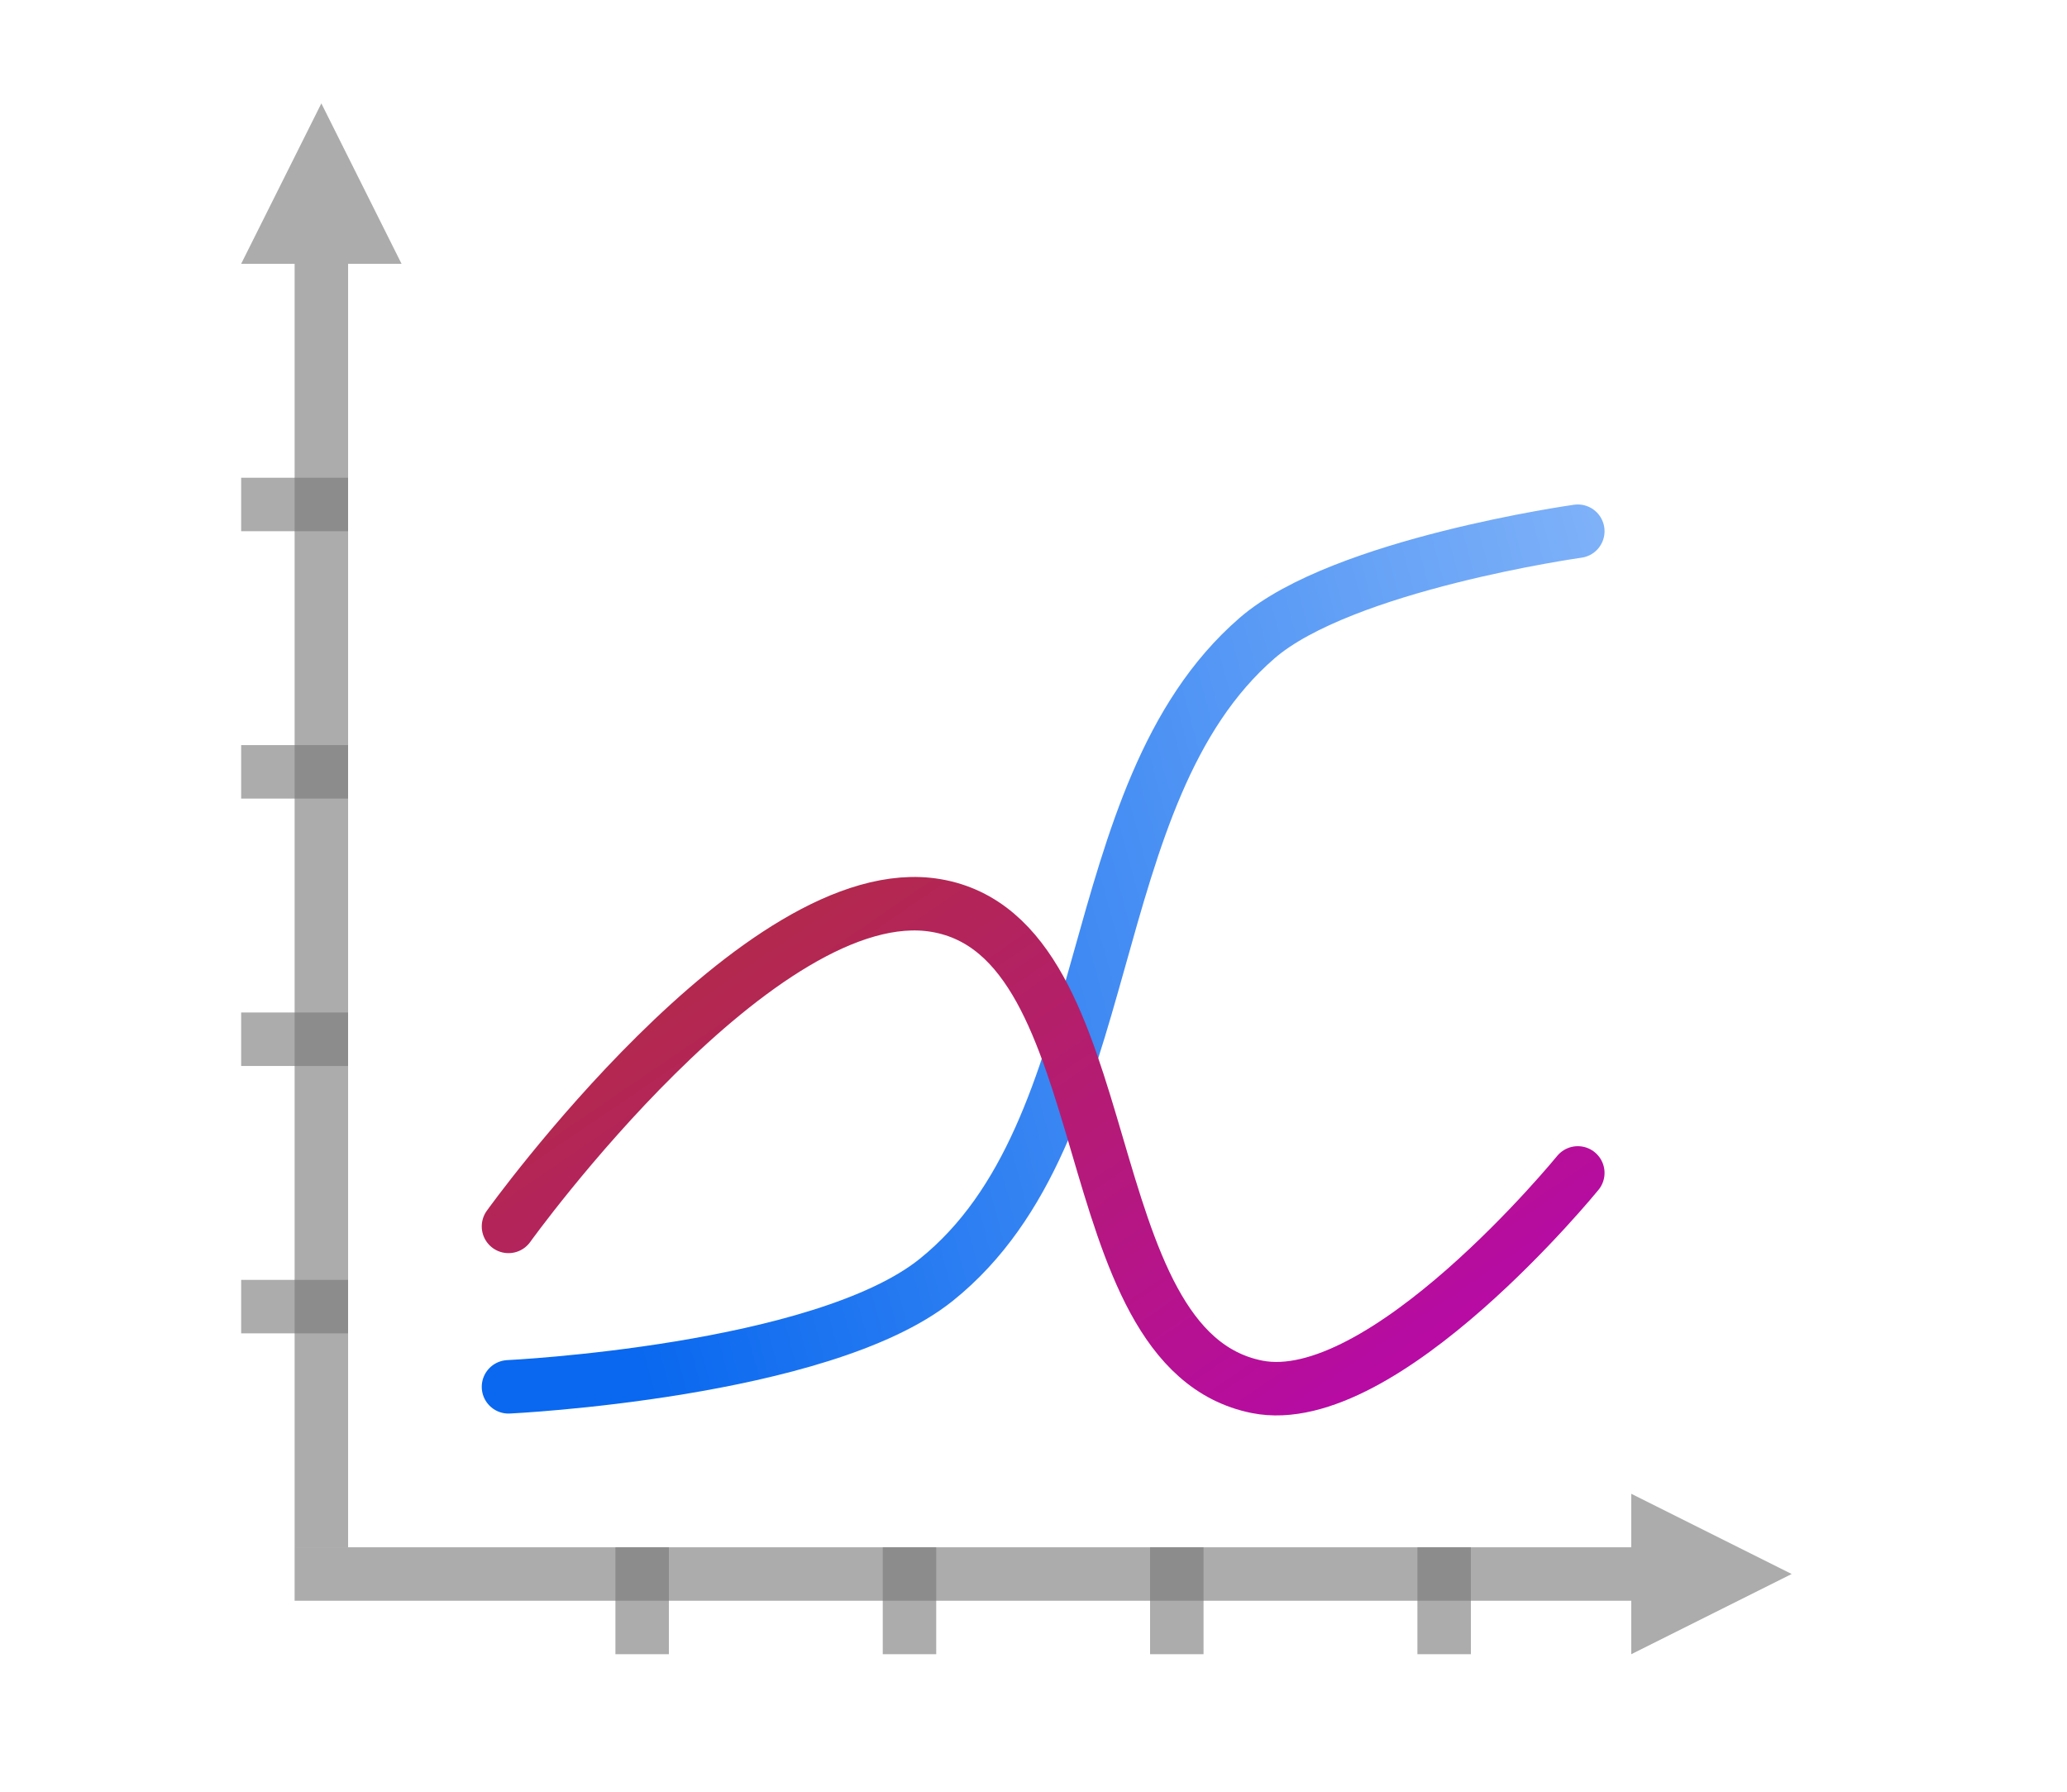 <svg height="52" viewBox="0 0 60 52" width="60" xmlns="http://www.w3.org/2000/svg" xmlns:xlink="http://www.w3.org/1999/xlink"><linearGradient id="a" gradientUnits="userSpaceOnUse" x1="23.5" x2="140.198" y1="64" y2="32.731"><stop offset="0" stop-color="#0968ef"/><stop offset="1" stop-color="#aecffc"/></linearGradient><linearGradient id="b" gradientUnits="userSpaceOnUse" x1="100" x2="32" y1="120" y2="20"><stop offset="0" stop-color="#b900c4"/><stop offset="1" stop-color="#ae4300"/></linearGradient><path d="m0 0h60v52h-60z" fill="#fff"/><g transform="matrix(.388 0 0 .388 5.448 -.103)"><path d="m120 118-4-2-8-4v4h-100v4h100v4l8-4z" fill="#797979" opacity=".614"/><g fill="#787878" fill-opacity=".616"><path d="m4 96h8v4h-8z"/><path d="m4 76h8v4h-8z"/><path d="m4 56h8v4h-8z"/><path d="m4 36h8v4h-8z"/><path d="m-124 92h8v4h-8z" transform="rotate(-90)"/><path d="m-124 72h8v4h-8z" transform="rotate(-90)"/><path d="m-124 52h8v4h-8z" transform="rotate(-90)"/><path d="m-124 32h8v4h-8z" transform="rotate(-90)"/></g><path d="m10 8-2 4-4 8h4v96h4v-96h4l-4-8z" fill="#797979" opacity=".614"/><path d="m24 104s23.423-1.12 32-8c13.954-11.193 10.486-36.279 24-48 6.371-5.525 24-8 24-8" fill="none" stroke="url(#a)" stroke-linecap="round" stroke-linejoin="round" stroke-width="4"/><path d="m24 92s18.858-26.251 32-24c14.215 2.435 9.858 33.172 24 36 9.428 1.886 24-16 24-16" fill="none" stroke="url(#b)" stroke-linecap="round" stroke-linejoin="round" stroke-width="4"/></g></svg>